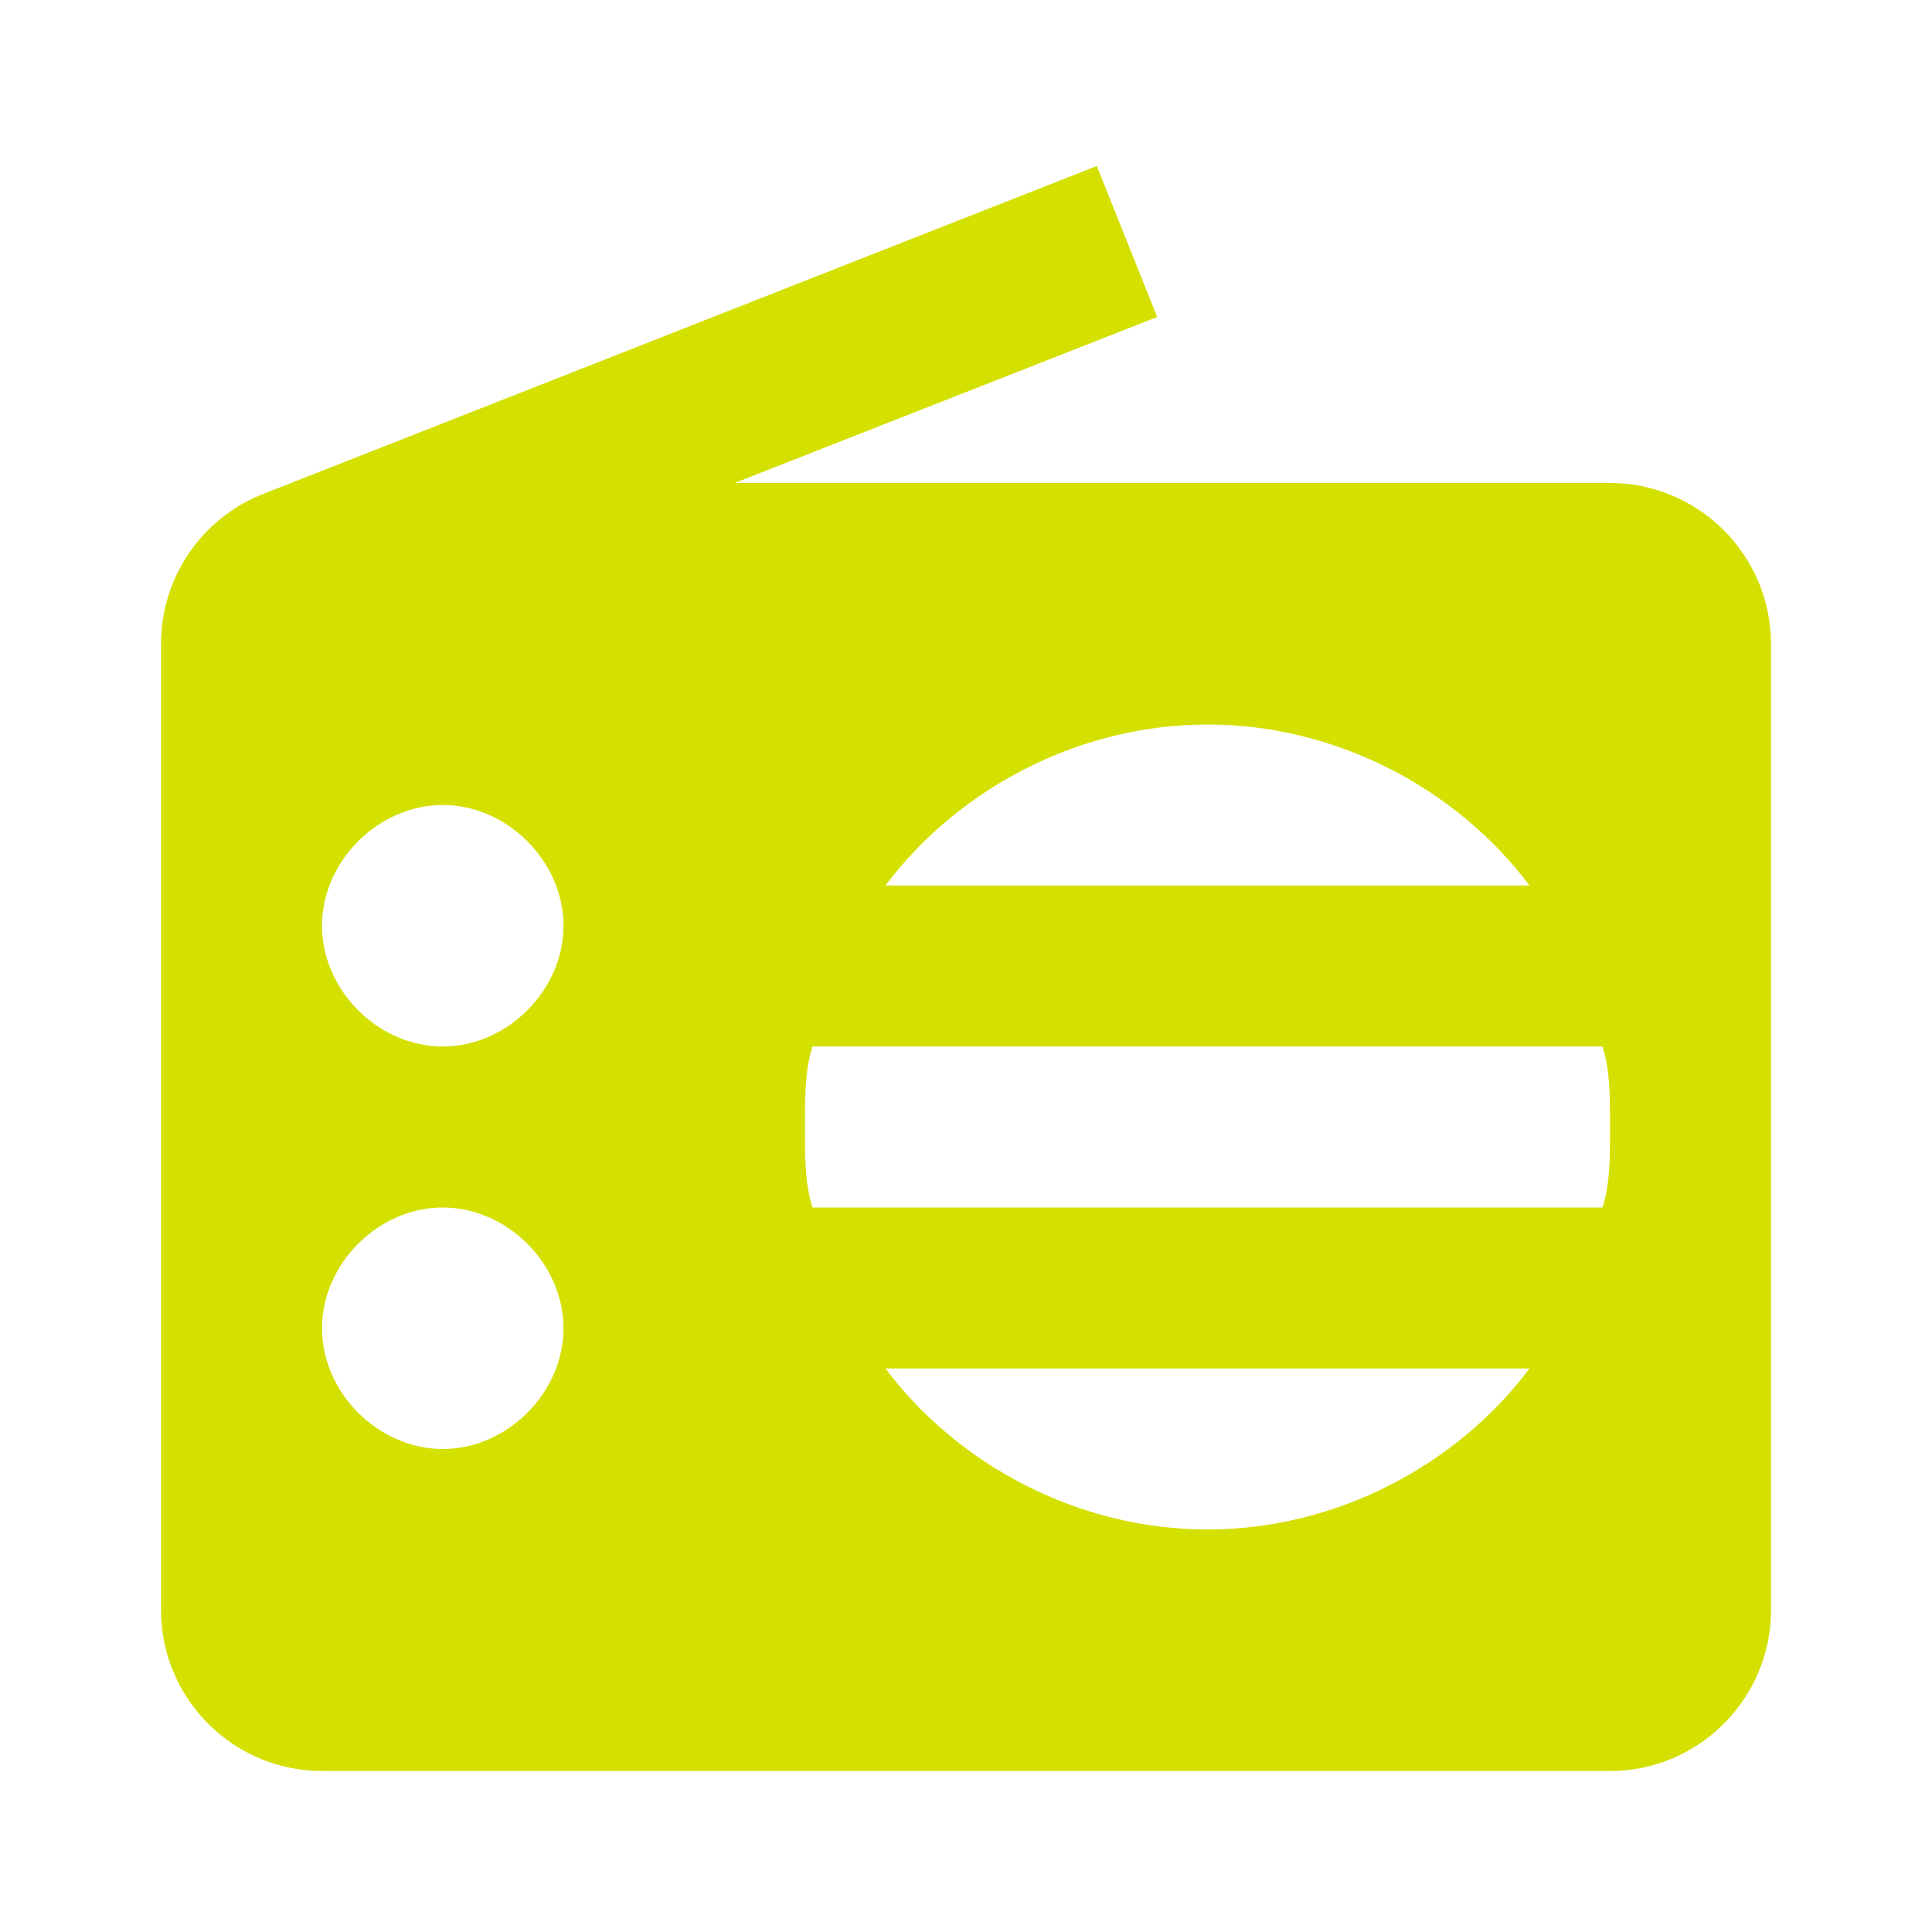 ﻿<?xml version="1.0" encoding="utf-8"?>
<svg xmlns="http://www.w3.org/2000/svg" viewBox="0 0 24 24" width="480" height="480">
  <path d="M13.625 2.062L3.219 6.156C2.5 6.461 2 7.176 2 8L2 20C2 21.102 2.898 22 4 22L20 22C21.102 22 22 21.102 22 20L22 8C22 6.898 21.102 6 20 6L9.125 6L14.375 3.938 Z M 15 9C16.602 9 18.102 9.801 19 11L11 11C11.898 9.801 13.398 9 15 9 Z M 5.5 10C6.301 10 7 10.699 7 11.5C7 12.301 6.301 13 5.5 13C4.699 13 4 12.301 4 11.5C4 10.699 4.699 10 5.5 10 Z M 10.094 13L19.906 13C20.008 13.301 20 13.699 20 14C20 14.301 20.008 14.699 19.906 15L10.094 15C9.992 14.699 10 14.301 10 14C10 13.699 9.992 13.301 10.094 13 Z M 5.5 15C6.301 15 7 15.699 7 16.5C7 17.301 6.301 18 5.5 18C4.699 18 4 17.301 4 16.5C4 15.699 4.699 15 5.5 15 Z M 11 17L19 17C18.102 18.199 16.602 19 15 19C13.398 19 11.898 18.199 11 17Z" fill="#D4E000" />
</svg>